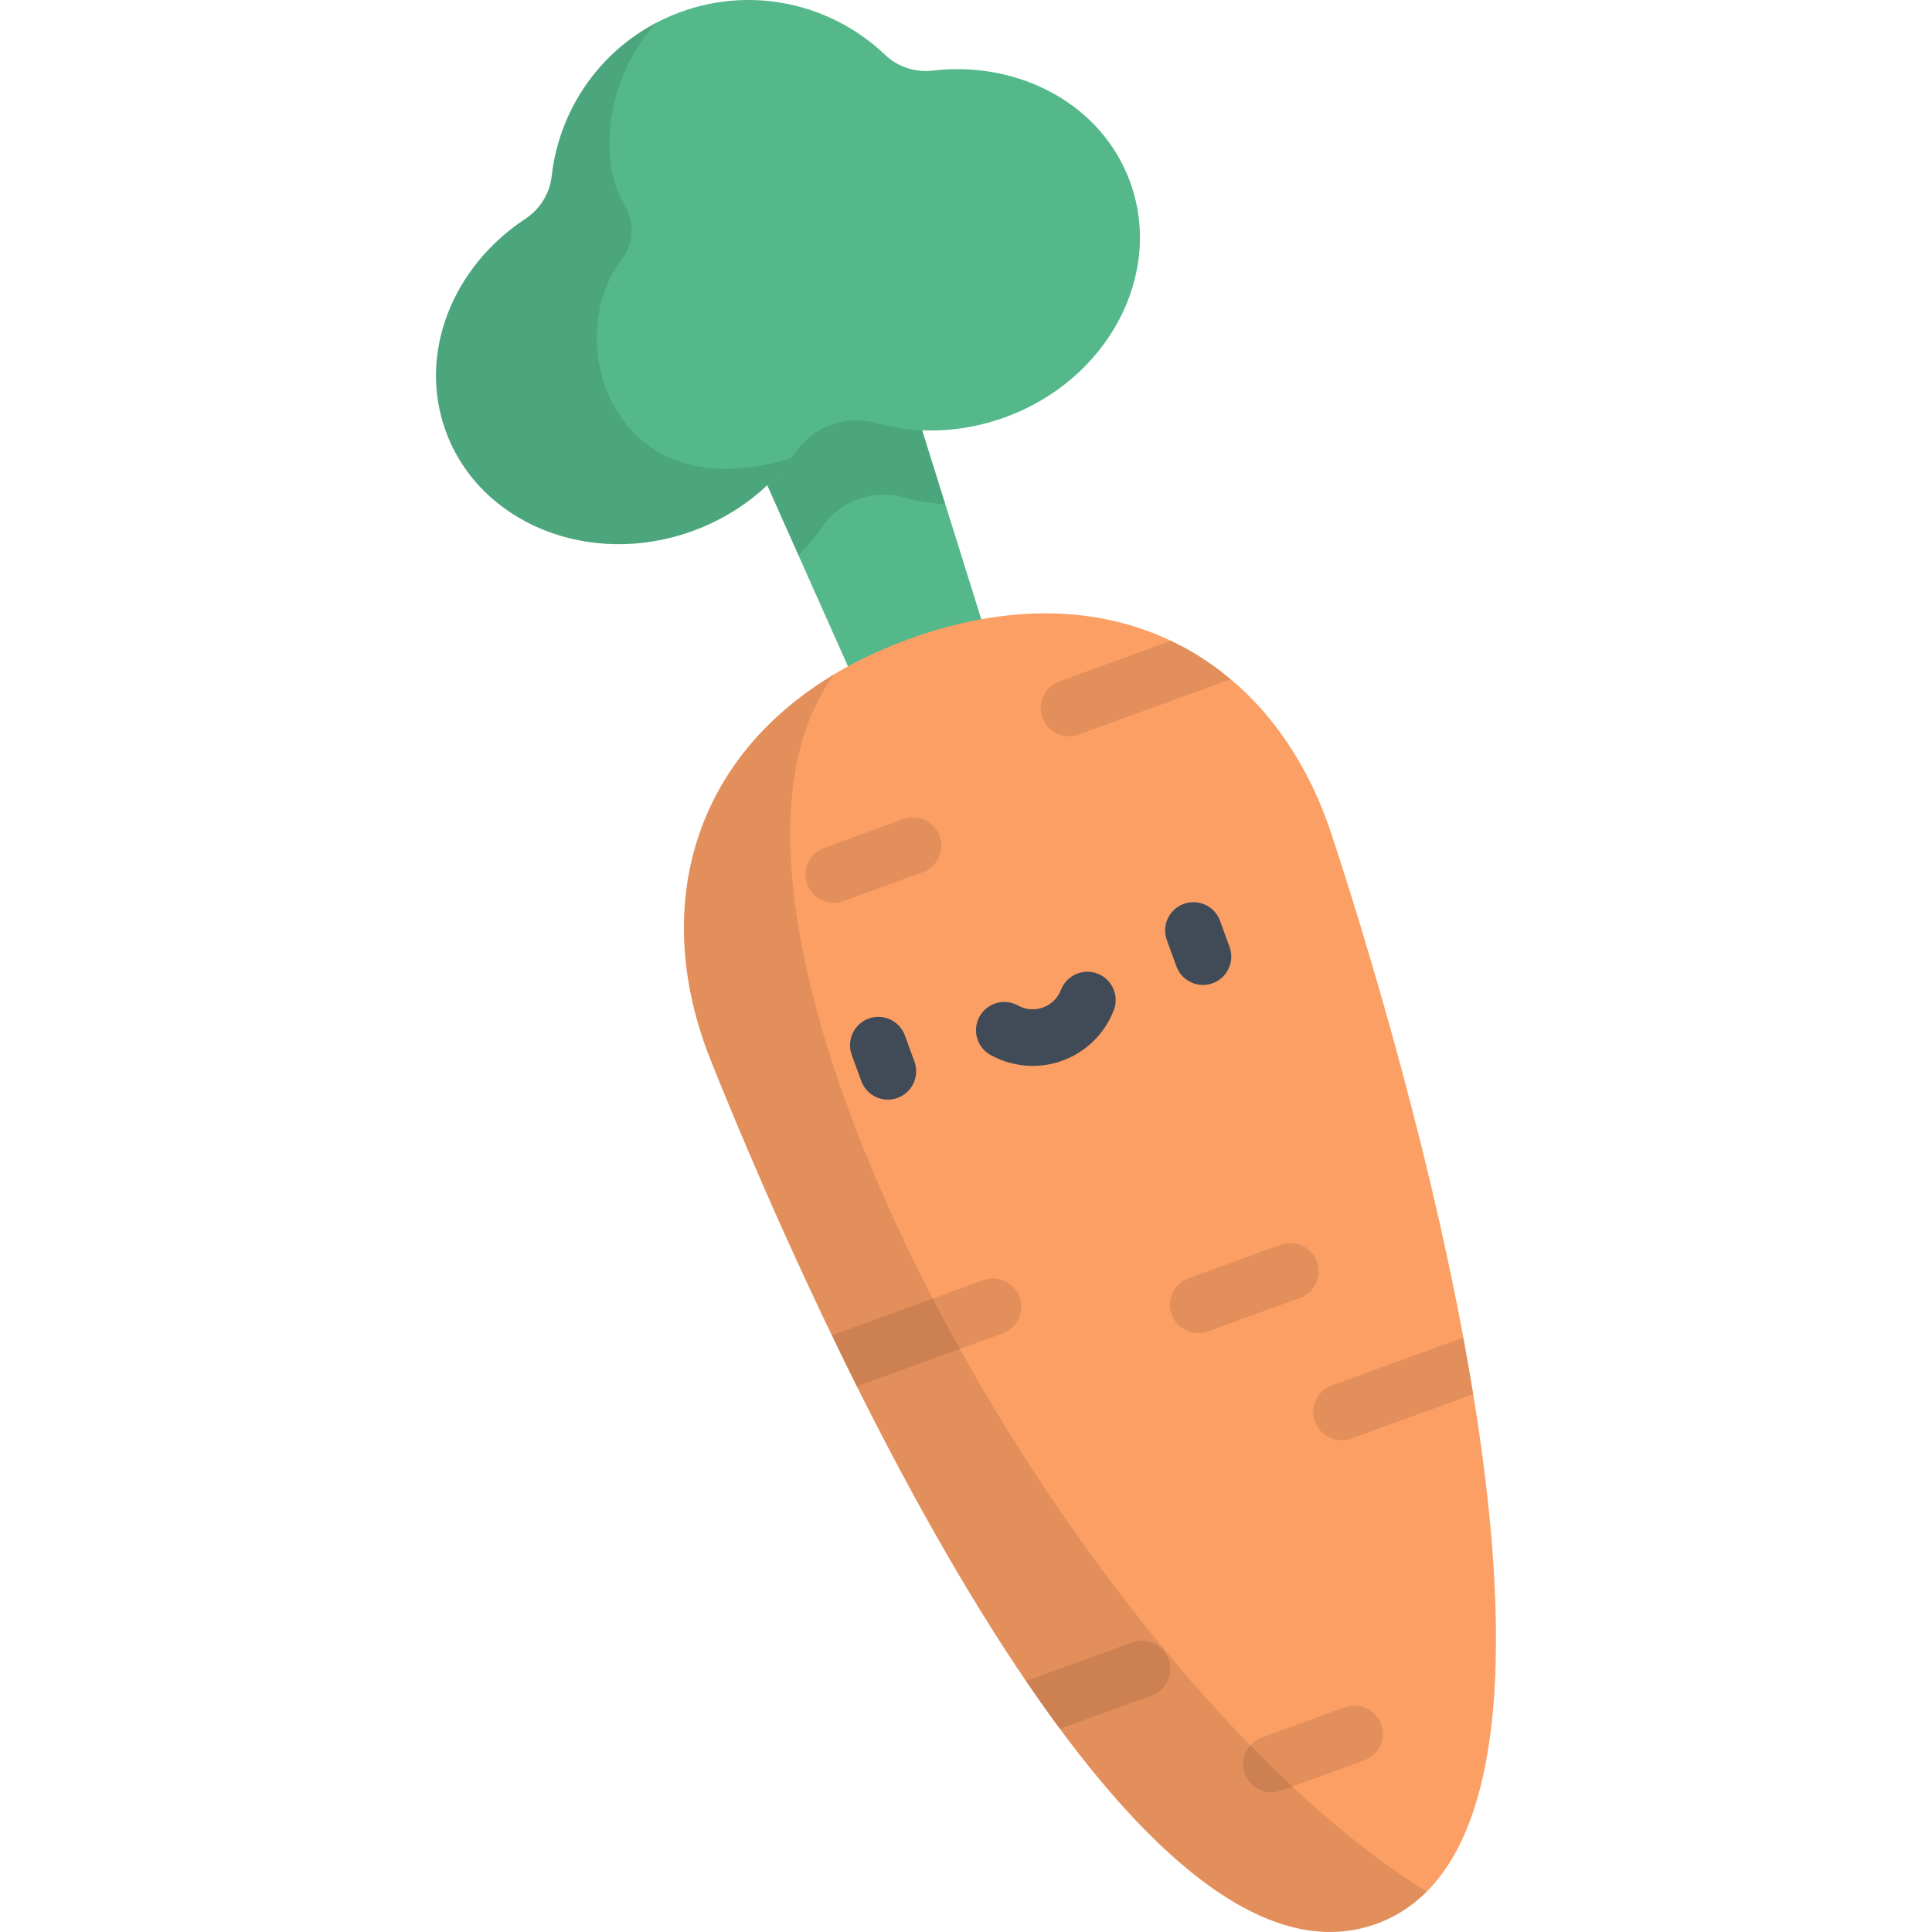 <?xml version="1.0" encoding="iso-8859-1"?>
<!-- Generator: Adobe Illustrator 19.0.0, SVG Export Plug-In . SVG Version: 6.00 Build 0)  -->
<svg version="1.1" id="Capa_1" xmlns="http://www.w3.org/2000/svg" xmlns:xlink="http://www.w3.org/1999/xlink" x="0px" y="0px"
	 viewBox="0 0 512 512" style="enable-background:new 0 0 512 512;" xml:space="preserve">
<polygon style="fill:#54B88B;" points="233.508,79.268 188.621,95.605 230.217,188.917 263.975,176.63 "/>
<path style="opacity:0.1;enable-background:new    ;" d="M188.621,95.605l22.983,51.558c2.336-2.343,4.434-4.86,6.257-7.521
	c4.737-6.914,13.481-10.096,21.554-7.845c3.571,0.996,7.298,1.615,11.11,1.85l-17.017-54.379L188.621,95.605z"/>
<path style="fill:#FC9F65;" d="M364.801,509.823c70.556-25.68,3.352-242.44-11.999-288.924
	c-15.35-46.484-57.841-71.23-111.922-51.546s-70.725,65.953-52.604,111.429S294.245,535.504,364.801,509.823z"/>
<path style="fill:#54B88B;" d="M247.174,18.705c-4.624,0.54-9.231-0.945-12.598-4.159c-13.971-13.336-34.801-18.424-54.18-11.37
	c-19.379,7.053-32.065,24.34-34.196,43.537c-0.514,4.627-3.088,8.726-6.977,11.284c-19.305,12.697-28.585,35.681-21.089,56.277
	c8.922,24.512,38.222,36.351,65.444,26.443c11.574-4.212,20.902-11.679,27.12-20.755c4.737-6.914,13.481-10.096,21.553-7.845
	c10.597,2.955,22.542,2.679,34.116-1.534c27.222-9.908,42.058-37.811,33.136-62.323C292.007,27.664,270.124,16.022,247.174,18.705z"
	/>
<path style="opacity:0.1;enable-background:new    ;" d="M283.319,195.118c0.851,0,1.718-0.146,2.564-0.454l40.27-14.656
	c-4.835-4.067-10.133-7.489-15.844-10.197l-29.557,10.757c-3.892,1.417-5.899,5.721-4.482,9.613
	C277.379,193.227,280.255,195.118,283.319,195.118z M348.488,376.745c1.108,3.046,3.984,4.936,7.049,4.936
	c0.851,0,1.718-0.147,2.564-0.454l32.322-11.764c-0.815-5-1.693-10.009-2.624-15.008l-34.829,12.676
	C349.079,368.549,347.071,372.852,348.488,376.745z M223.521,238.794l21.006-7.645c3.892-1.417,5.9-5.721,4.482-9.613
	c-1.417-3.892-5.721-5.898-9.613-4.482l-21.006,7.645c-3.892,1.417-5.899,5.721-4.482,9.613c1.108,3.045,3.984,4.936,7.049,4.936
	C221.809,239.248,222.675,239.101,223.521,238.794z M300.1,435.226l-28.203,10.266c2.964,4.358,5.964,8.599,8.994,12.69l24.34-8.859
	c3.892-1.417,5.899-5.721,4.482-9.613C308.296,435.816,303.991,433.811,300.1,435.226z M356.38,452.436l-22.017,8.013
	c-3.892,1.417-5.899,5.721-4.482,9.613c1.108,3.046,3.984,4.936,7.049,4.936c0.851,0,1.718-0.146,2.564-0.454l22.017-8.013
	c3.892-1.417,5.898-5.721,4.482-9.613C364.576,453.027,360.276,451.019,356.38,452.436z M349.016,334.337
	c-1.416-3.892-5.721-5.898-9.613-4.482l-24.405,8.883c-3.892,1.417-5.899,5.721-4.483,9.613c1.108,3.045,3.984,4.936,7.049,4.936
	c0.852,0,1.718-0.147,2.564-0.454l24.405-8.883C348.425,342.533,350.433,338.229,349.016,334.337z M260.577,339.259l-40.14,14.61
	c2.141,4.446,4.358,8.97,6.644,13.545l38.627-14.059c3.893-1.417,5.899-5.721,4.482-9.613
	C268.773,339.849,264.47,337.845,260.577,339.259z"/>
<g>
	<path style="fill:#414B58;" d="M235.291,291.415c-3.064,0-5.94-1.891-7.049-4.936l-2.523-6.931
		c-1.417-3.892,0.591-8.196,4.482-9.613c3.896-1.416,8.197,0.591,9.613,4.482l2.523,6.931c1.417,3.893-0.591,8.196-4.482,9.613
		C237.009,291.268,236.142,291.415,235.291,291.415z"/>
	<path style="fill:#414B58;" d="M318.8,261.02c-3.064,0-5.94-1.892-7.049-4.938l-2.522-6.932c-1.416-3.893,0.591-8.196,4.483-9.612
		c3.892-1.417,8.196,0.592,9.612,4.483l2.523,6.932c1.416,3.893-0.591,8.196-4.483,9.612
		C320.518,260.874,319.65,261.02,318.8,261.02z"/>
	<path style="fill:#414B58;" d="M273.677,282.474c-3.858,0-7.7-0.97-11.157-2.881c-3.625-2.004-4.938-6.567-2.935-10.192
		c2.005-3.625,6.568-4.937,10.192-2.935c2.038,1.126,4.457,1.318,6.639,0.524s3.913-2.496,4.751-4.67
		c1.488-3.865,5.829-5.792,9.694-4.302c3.865,1.489,5.791,5.829,4.302,9.694c-2.396,6.222-7.359,11.096-13.616,13.373
		C278.996,282.015,276.332,282.474,273.677,282.474z"/>
</g>
<path style="opacity:0.1;enable-background:new    ;" d="M221.209,178.624c-38.217,22.787-48.631,62.764-32.933,102.159
	c18.12,45.476,105.969,254.721,176.525,229.041c5.14-1.871,9.544-4.762,13.295-8.522
	C284.527,443.418,172.521,243.13,221.209,178.624z"/>
<path style="opacity:0.1;enable-background:new    ;" d="M165.62,54.647c-8.09-13.76-3.777-35.62,8.302-48.607
	c-15.613,8.187-25.718,23.52-27.688,40.367c-0.552,4.724-3.131,9.026-7.1,11.647c-19.245,12.709-28.486,35.654-21.001,56.219
	c8.922,24.512,38.222,36.351,65.444,26.443c10.974-3.994,19.925-10.917,26.124-19.361c-47.532,14.926-61.34-31.487-44.882-52.651
	C167.961,64.666,168.213,59.057,165.62,54.647z"/>
<g>
</g>
<g>
</g>
<g>
</g>
<g>
</g>
<g>
</g>
<g>
</g>
<g>
</g>
<g>
</g>
<g>
</g>
<g>
</g>
<g>
</g>
<g>
</g>
<g>
</g>
<g>
</g>
<g>
</g>
</svg>
